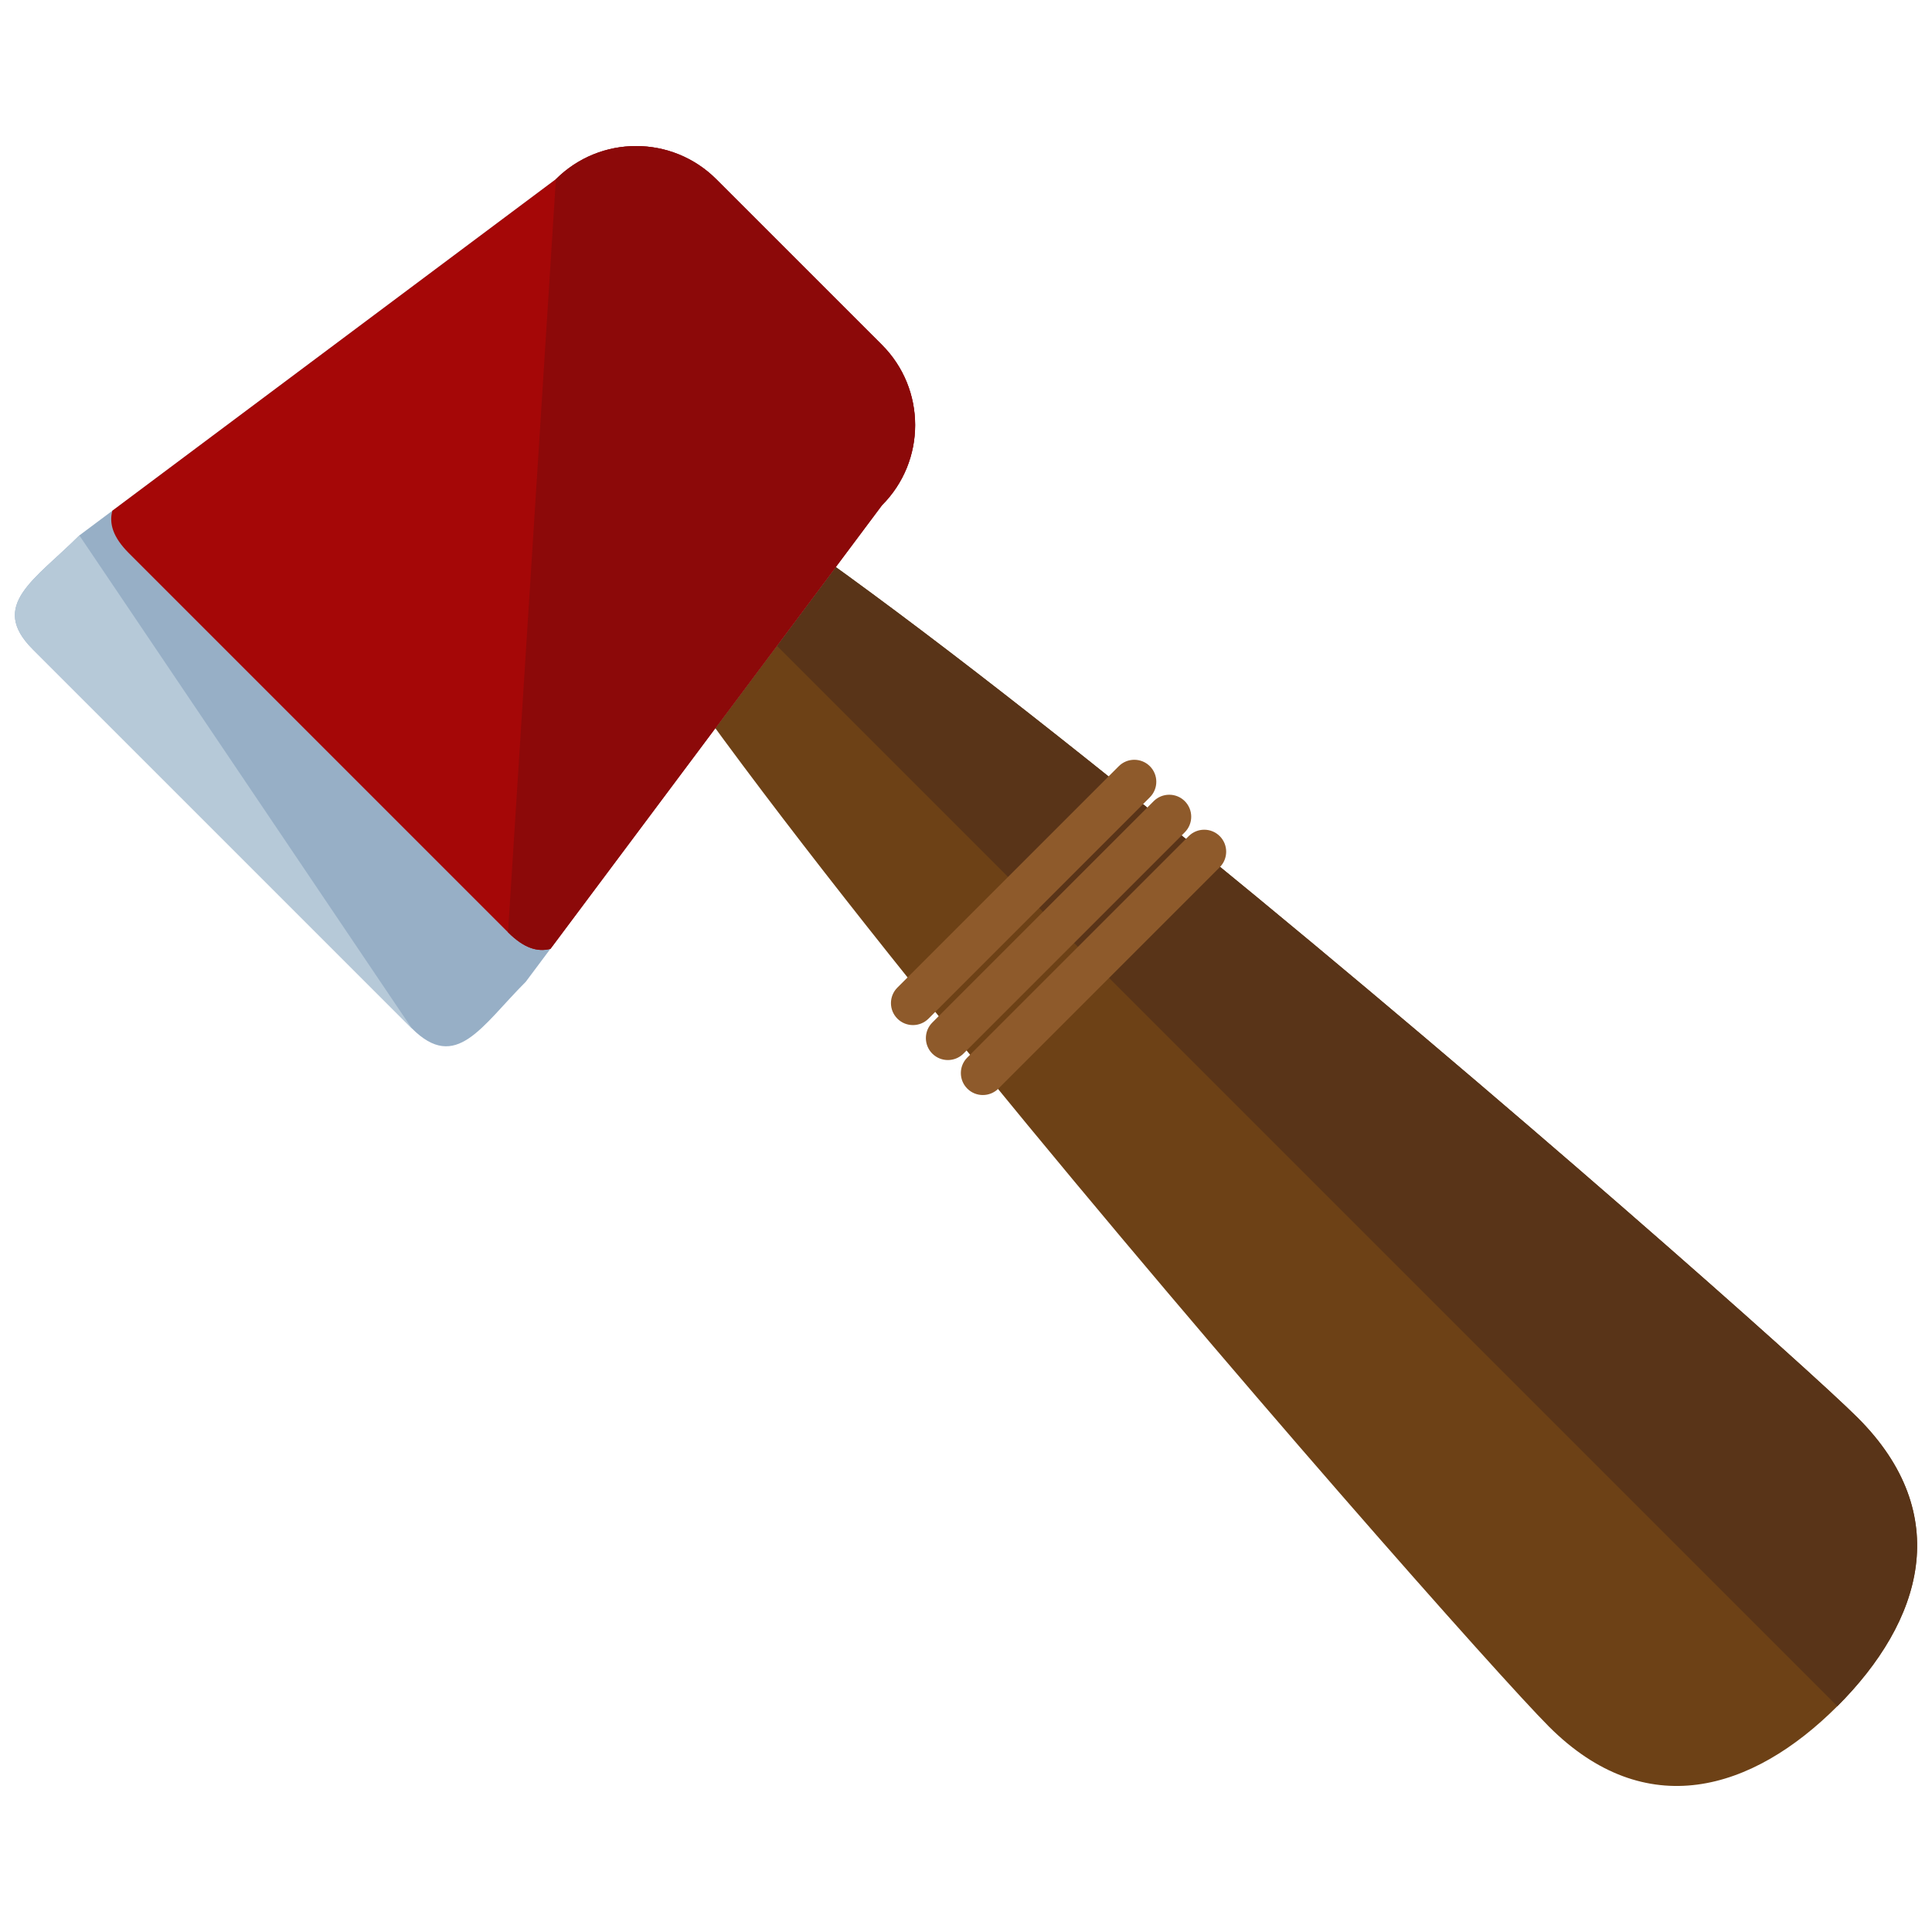<?xml version="1.0" encoding="utf-8"?>
<!-- Generator: Adobe Illustrator 16.0.0, SVG Export Plug-In . SVG Version: 6.00 Build 0)  -->
<!DOCTYPE svg PUBLIC "-//W3C//DTD SVG 1.1//EN" "http://www.w3.org/Graphics/SVG/1.1/DTD/svg11.dtd">
<svg version="1.1" xmlns="http://www.w3.org/2000/svg" xmlns:xlink="http://www.w3.org/1999/xlink" x="0px" y="0px" width="65px"
	 height="65px" viewBox="0 0 65 65" enable-background="new 0 0 65 65" xml:space="preserve">
<g id="Layer_1">
	<g>
		<path fill="#6D4116" d="M62.503,47.701c3.249,3.247,2.183,6.833-0.687,9.702c-2.871,2.87-6.455,3.935-9.703,0.687
			s-36.49-41.138-33.619-44.009C21.363,11.212,59.254,44.452,62.503,47.701z"/>
		<path fill="#593418" d="M18.494,14.081c2.869-2.869,40.76,30.371,44.009,33.62c3.249,3.247,2.183,6.833-0.687,9.702"/>
		<path fill="#97AFC6" d="M29.672,11.602c1.489,1.489,1.49,3.908,0,5.398L17.689,33.031c-1.491,1.491-2.341,3.06-3.832,1.568
			L1.102,21.845c-1.49-1.491,0.078-2.341,1.568-3.832L18.701,6.03c1.491-1.49,3.91-1.489,5.4,0.002L29.672,11.602z"/>
		<path fill="#B6C9D8" d="M29.672,11.602"/>
		<path fill="#B6C9D8" d="M13.857,34.6L1.102,21.845c-1.49-1.491,0.078-2.341,1.568-3.832"/>
		<path fill="#A50707" d="M18.701,6.03L3.779,17.184c-0.112,0.433,0.018,0.887,0.557,1.427l12.756,12.756
			c0.54,0.539,0.994,0.669,1.427,0.557L29.672,17c1.49-1.49,1.489-3.909,0-5.398l-5.57-5.569C22.611,4.541,20.192,4.54,18.701,6.03z
			"/>
		<path fill="#8C0909" d="M17.092,31.366c0.54,0.539,0.994,0.669,1.427,0.557L29.672,17c1.49-1.49,1.489-3.909,0-5.398l-5.57-5.569
			c-1.49-1.491-3.909-1.492-5.4-0.002"/>
		<path fill="#8E5A2B" d="M38.686,25.778c0.289,0.289,0.289,0.758,0,1.046l-7.448,7.448c-0.288,0.288-0.757,0.288-1.046,0l0,0
			c-0.289-0.288-0.289-0.758,0-1.046l7.448-7.448C37.928,25.49,38.397,25.49,38.686,25.778L38.686,25.778z"/>
		<path fill="#8E5A2B" d="M39.861,26.954c0.288,0.289,0.288,0.759,0,1.047l-7.448,7.448c-0.288,0.287-0.757,0.287-1.046,0l0,0
			c-0.289-0.288-0.289-0.759,0-1.047l7.447-7.448C39.104,26.666,39.573,26.666,39.861,26.954L39.861,26.954z"/>
		<path fill="#8E5A2B" d="M41.037,28.131c0.289,0.289,0.288,0.758,0,1.046l-7.447,7.448c-0.289,0.288-0.758,0.289-1.047,0l0,0
			c-0.288-0.288-0.288-0.757,0-1.045l7.449-7.449C40.28,27.843,40.75,27.843,41.037,28.131L41.037,28.131z"/>
	</g>
</g>
<g id="nyt_x5F_exporter_x5F_info" display="none">
</g>
</svg>
